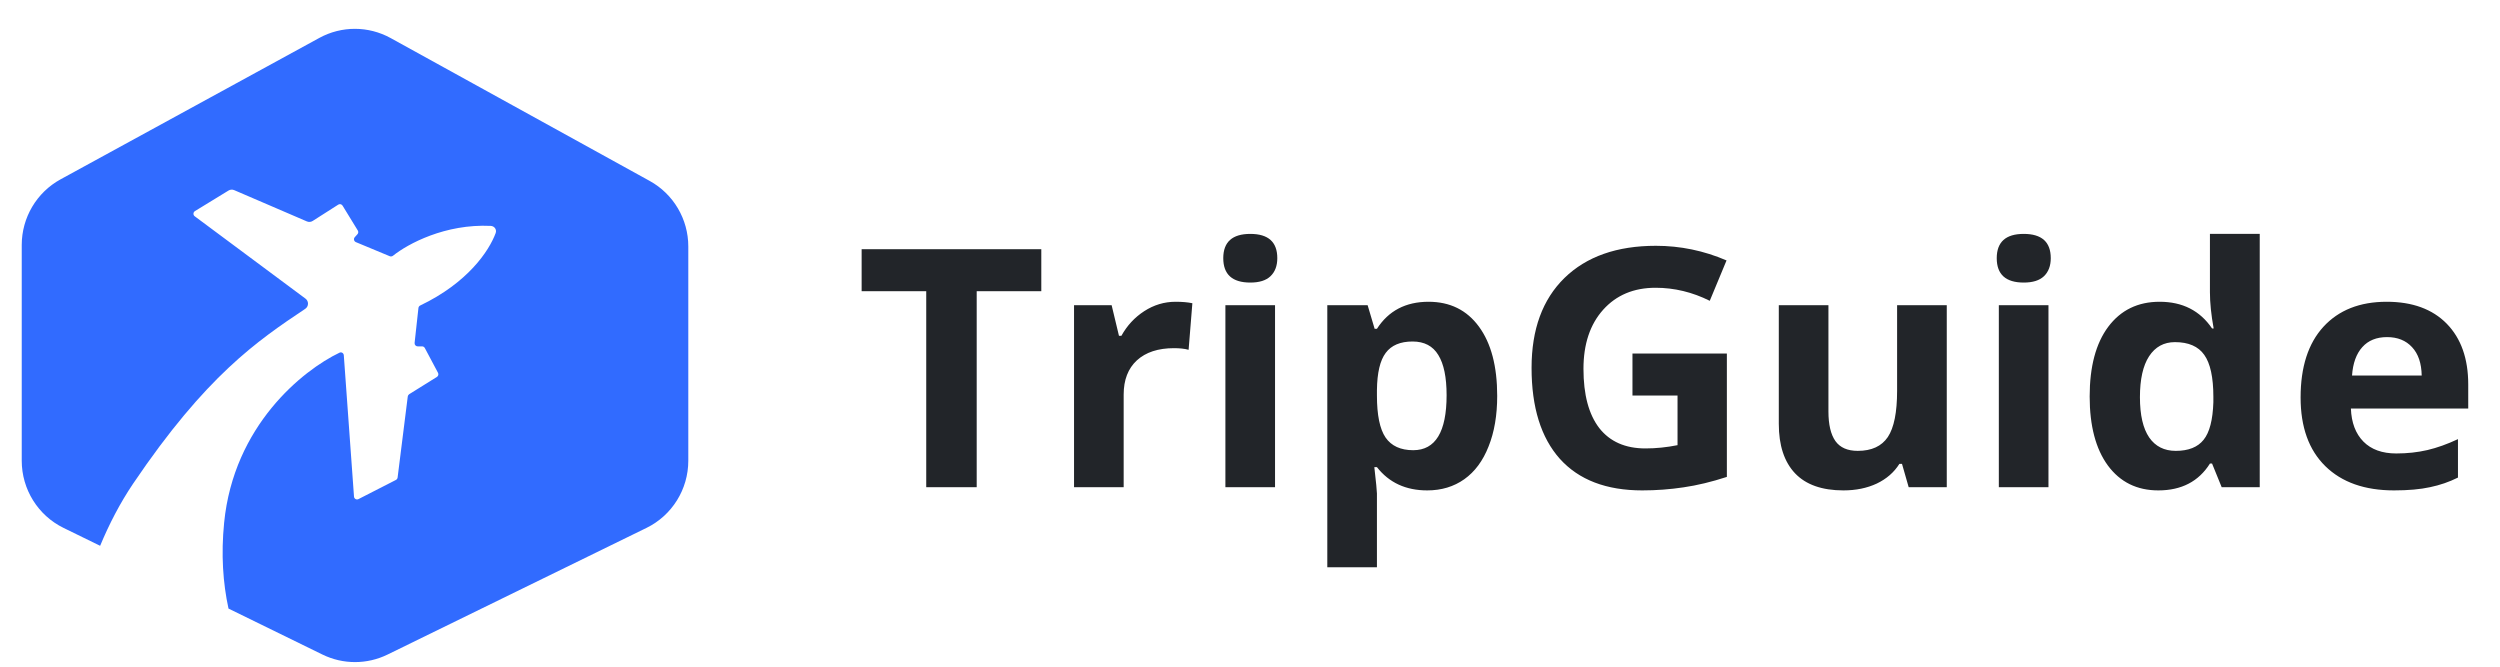 <svg width="75" height="20" viewBox="0 0 75 20" fill="none" xmlns="http://www.w3.org/2000/svg">
<path d="M29.301 14.615H27.787V8.736H25.849V7.476H31.239V8.736H29.301V14.615ZM35.268 9.053C35.47 9.053 35.637 9.068 35.771 9.097L35.658 10.494C35.538 10.461 35.392 10.445 35.219 10.445C34.744 10.445 34.373 10.567 34.106 10.811C33.842 11.055 33.71 11.397 33.71 11.836V14.615H32.221V9.156H33.349L33.569 10.074H33.642C33.811 9.768 34.039 9.522 34.325 9.336C34.615 9.148 34.929 9.053 35.268 9.053ZM36.698 7.745C36.698 7.26 36.969 7.017 37.509 7.017C38.049 7.017 38.319 7.26 38.319 7.745C38.319 7.976 38.251 8.156 38.114 8.287C37.981 8.414 37.779 8.477 37.509 8.477C36.969 8.477 36.698 8.233 36.698 7.745ZM38.251 14.615H36.762V9.156H38.251V14.615ZM42.817 14.712C42.175 14.712 41.672 14.48 41.308 14.014H41.23C41.282 14.47 41.308 14.734 41.308 14.805V17.017H39.819V9.156H41.029L41.239 9.864H41.308C41.656 9.323 42.172 9.053 42.856 9.053C43.5 9.053 44.005 9.302 44.369 9.8C44.734 10.298 44.916 10.99 44.916 11.876C44.916 12.458 44.83 12.964 44.657 13.394C44.488 13.824 44.246 14.151 43.93 14.376C43.614 14.6 43.243 14.712 42.817 14.712ZM42.377 10.245C42.009 10.245 41.741 10.359 41.572 10.586C41.402 10.811 41.314 11.184 41.308 11.705V11.866C41.308 12.452 41.394 12.872 41.567 13.126C41.742 13.379 42.019 13.506 42.397 13.506C43.064 13.506 43.398 12.956 43.398 11.856C43.398 11.319 43.315 10.917 43.149 10.65C42.986 10.38 42.729 10.245 42.377 10.245ZM48.974 10.606H51.806V14.307C51.347 14.457 50.914 14.561 50.507 14.62C50.103 14.681 49.69 14.712 49.267 14.712C48.189 14.712 47.366 14.397 46.796 13.765C46.23 13.13 45.947 12.22 45.947 11.036C45.947 9.883 46.275 8.985 46.933 8.34C47.594 7.696 48.508 7.374 49.677 7.374C50.409 7.374 51.116 7.52 51.796 7.813L51.293 9.024C50.772 8.764 50.23 8.633 49.667 8.633C49.013 8.633 48.489 8.853 48.095 9.292C47.701 9.732 47.504 10.323 47.504 11.065C47.504 11.84 47.662 12.432 47.978 12.842C48.297 13.249 48.759 13.453 49.364 13.453C49.68 13.453 50.001 13.42 50.326 13.355V11.866H48.974V10.606ZM57.26 14.615L57.06 13.916H56.982C56.822 14.17 56.596 14.367 56.303 14.507C56.01 14.644 55.676 14.712 55.302 14.712C54.661 14.712 54.177 14.541 53.852 14.2C53.526 13.855 53.364 13.36 53.364 12.715V9.156H54.853V12.344C54.853 12.738 54.923 13.034 55.063 13.233C55.203 13.428 55.426 13.526 55.732 13.526C56.148 13.526 56.449 13.387 56.635 13.111C56.821 12.831 56.913 12.369 56.913 11.724V9.156H58.403V14.615H57.26ZM59.902 7.745C59.902 7.26 60.172 7.017 60.712 7.017C61.252 7.017 61.523 7.26 61.523 7.745C61.523 7.976 61.454 8.156 61.318 8.287C61.184 8.414 60.982 8.477 60.712 8.477C60.172 8.477 59.902 8.233 59.902 7.745ZM61.454 14.615H59.965V9.156H61.454V14.615ZM64.75 14.712C64.109 14.712 63.604 14.463 63.236 13.965C62.872 13.467 62.69 12.777 62.69 11.895C62.69 11 62.875 10.303 63.246 9.805C63.621 9.304 64.135 9.053 64.789 9.053C65.476 9.053 66 9.32 66.362 9.854H66.41C66.335 9.447 66.298 9.084 66.298 8.765V7.017H67.792V14.615H66.65L66.362 13.907H66.298C65.96 14.444 65.444 14.712 64.75 14.712ZM65.273 13.526C65.653 13.526 65.932 13.415 66.108 13.194C66.287 12.973 66.384 12.597 66.401 12.066V11.905C66.401 11.319 66.309 10.899 66.127 10.645C65.948 10.391 65.655 10.264 65.248 10.264C64.916 10.264 64.657 10.406 64.472 10.689C64.29 10.969 64.198 11.377 64.198 11.915C64.198 12.452 64.291 12.855 64.477 13.126C64.662 13.392 64.928 13.526 65.273 13.526ZM71.611 10.113C71.295 10.113 71.047 10.214 70.868 10.415C70.689 10.614 70.587 10.897 70.561 11.265H72.651C72.644 10.897 72.548 10.614 72.362 10.415C72.177 10.214 71.926 10.113 71.611 10.113ZM71.82 14.712C70.942 14.712 70.255 14.47 69.76 13.985C69.265 13.5 69.018 12.813 69.018 11.924C69.018 11.01 69.246 10.303 69.701 9.805C70.16 9.304 70.793 9.053 71.601 9.053C72.372 9.053 72.973 9.273 73.403 9.712C73.832 10.152 74.047 10.759 74.047 11.534V12.256H70.527C70.543 12.68 70.668 13.01 70.903 13.248C71.137 13.485 71.466 13.604 71.889 13.604C72.218 13.604 72.528 13.57 72.822 13.502C73.114 13.433 73.42 13.324 73.739 13.174V14.327C73.479 14.457 73.201 14.553 72.904 14.615C72.608 14.68 72.247 14.712 71.82 14.712Z" fill="#222529"/>
<path d="M11.718 1.141C11.053 0.775 10.248 0.773 9.581 1.137L1.817 5.38C1.099 5.773 0.652 6.529 0.652 7.35L0.652 13.821C0.652 14.679 1.139 15.462 1.906 15.837L3.004 16.374C3.274 15.724 3.601 15.092 3.994 14.509C6.183 11.27 7.723 10.223 9.157 9.265C9.265 9.193 9.268 9.036 9.165 8.959L5.841 6.488C5.788 6.449 5.792 6.368 5.848 6.333L6.856 5.716C6.907 5.685 6.97 5.68 7.026 5.704L9.208 6.643C9.264 6.667 9.329 6.662 9.38 6.629L10.148 6.139C10.192 6.111 10.25 6.125 10.277 6.169L10.734 6.915C10.756 6.951 10.752 6.997 10.723 7.027L10.644 7.115C10.6 7.162 10.617 7.239 10.677 7.264L11.694 7.687C11.726 7.7 11.762 7.694 11.79 7.672C12.235 7.316 13.354 6.711 14.723 6.777C14.833 6.782 14.909 6.887 14.87 6.992C14.67 7.532 14.032 8.483 12.606 9.165C12.577 9.179 12.556 9.208 12.553 9.24L12.438 10.287C12.432 10.343 12.475 10.391 12.53 10.391H12.663C12.697 10.391 12.728 10.41 12.745 10.441L13.14 11.184C13.164 11.227 13.149 11.282 13.107 11.308L12.276 11.826C12.253 11.841 12.237 11.866 12.233 11.894L11.928 14.326C11.924 14.357 11.905 14.383 11.878 14.398L10.754 14.973C10.695 15.004 10.624 14.963 10.62 14.897L10.314 10.657C10.309 10.593 10.244 10.552 10.186 10.58C9.08 11.108 7.011 12.771 6.724 15.681C6.63 16.625 6.687 17.486 6.855 18.257L9.675 19.637C10.291 19.938 11.01 19.938 11.626 19.637L19.395 15.837C20.162 15.462 20.649 14.679 20.649 13.821V7.394C20.649 6.575 20.205 5.821 19.491 5.428L11.718 1.141Z" fill="#316BFF"/>
</svg>
